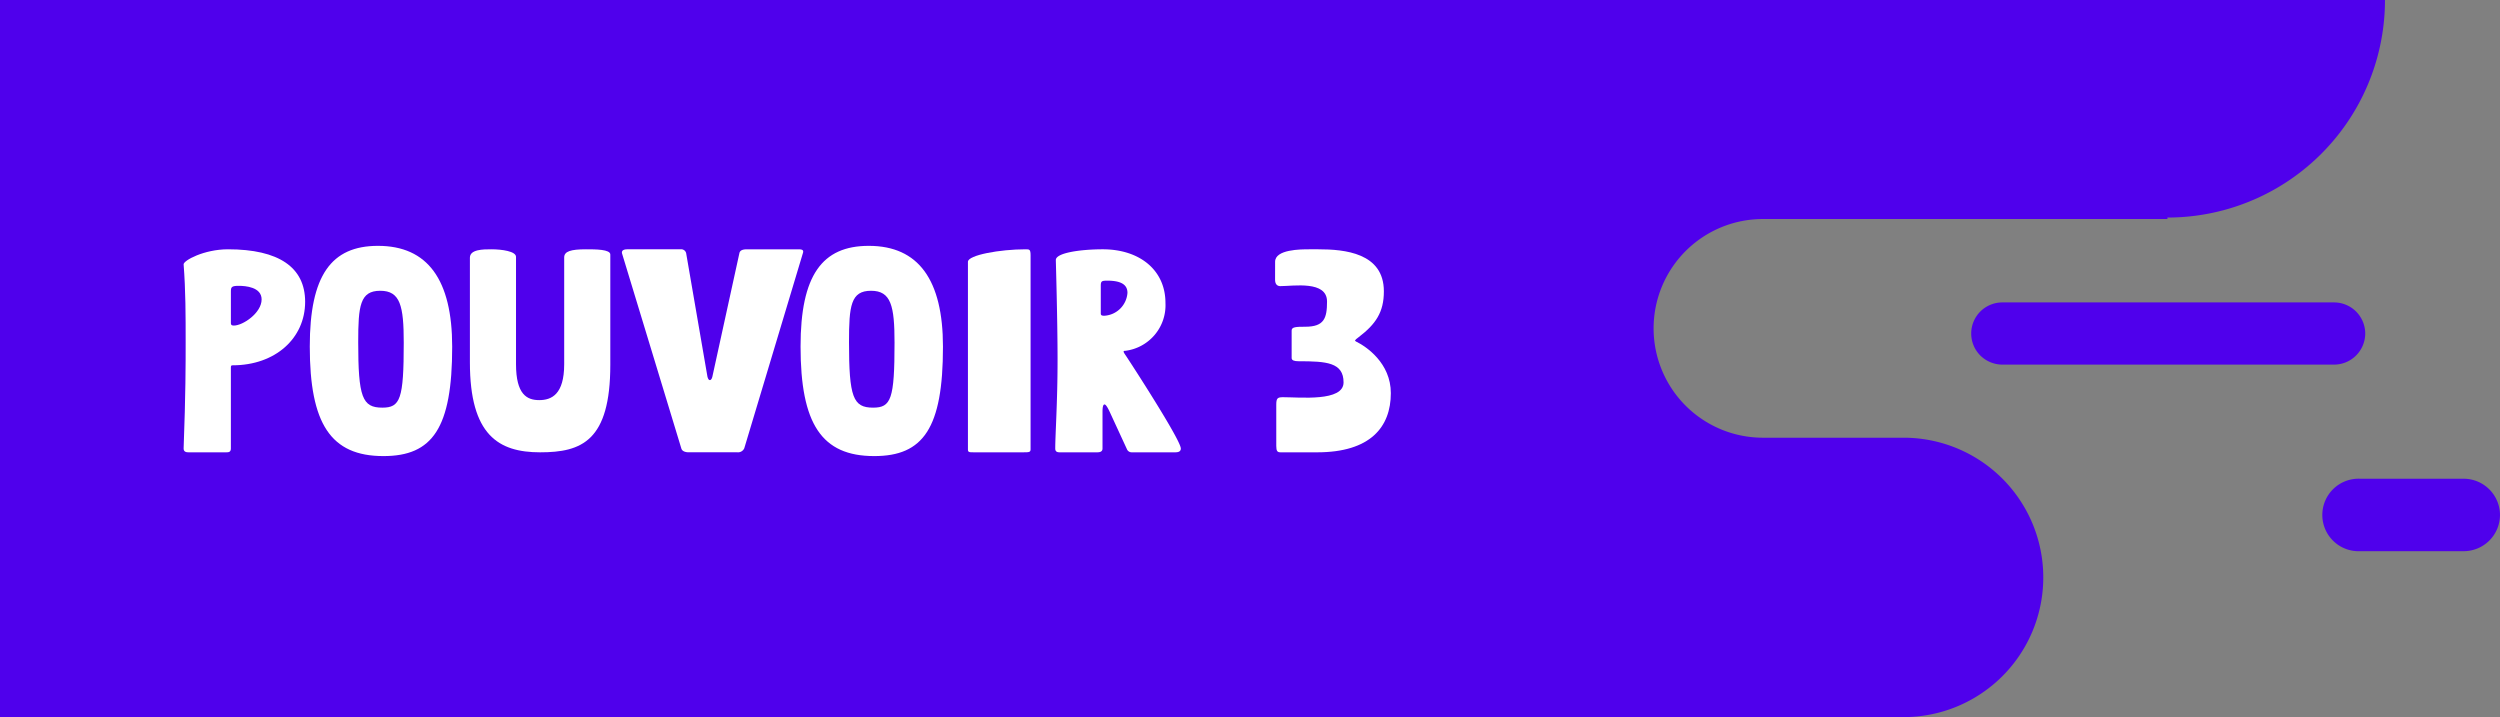 <svg xmlns="http://www.w3.org/2000/svg" width="310.275" height="89" viewBox="0 0 310.275 89">
  <rect x="0" y="0" width="310.275" height="89" fill="#808080" stroke="none"/>
  <path d="M0,89H236.254a17.338,17.338,0,1,0,0-34.676H218.916a13.571,13.571,0,1,1,0-27.141H269V27A27,27,0,0,0,296,0H0Z" fill="#4f00ec"/>
  <g>
    <path d="M310.275,63.915a4.511,4.511,0,0,1-4.5,4.493H292.9a4.5,4.5,0,1,1,0-8.993h12.873A4.518,4.518,0,0,1,310.275,63.915Z" fill="#4f00ec"/>
    <path d="M293.549,41.4a3.874,3.874,0,0,1-3.866,3.853H248.514a3.915,3.915,0,0,1-2.732-1.127,3.859,3.859,0,0,1,2.732-6.592h41.169a3.87,3.87,0,0,1,3.866,3.866Z" fill="#4f00ec"/>
  </g>
  <g>
    <path d="M28.87,45.338c-.144,0-.216.036-.216.252V55.669c0,.468-.324.468-.576.468H23.4c-.252,0-.611-.036-.611-.468.252-6.767.252-10.475.252-13.211,0-3.239,0-6.407-.252-9.646-.037-.468,2.519-1.872,5.507-1.872,6.3,0,9.575,2.231,9.575,6.515C37.869,41.991,34.161,45.338,28.87,45.338Zm3.6-8.171c0-1.548-2.015-1.692-2.844-1.692-.863,0-.971.144-.971.684v3.924c0,.18.036.324.36.324C30.166,40.407,32.469,38.823,32.469,37.167Z" fill="#fff"/>
    <path d="M56.121,43.034c0,10.115-2.448,13.57-8.531,13.57-6.551,0-9.143-4.031-9.143-13.6,0-8.819,2.663-12.491,8.459-12.491C53.1,30.508,56.121,34.755,56.121,43.034Zm-8.675,7.559c2.231,0,2.663-1.044,2.663-8.063,0-4.571-.432-6.443-2.915-6.443-2.52,0-2.736,1.872-2.736,6.371C44.458,49.3,44.962,50.593,47.446,50.593Z" fill="#fff"/>
    <path d="M58.319,44.978V31.984c0-1.044,1.656-1.044,2.663-1.044,1.332,0,3.06.252,3.06.936V45.194c0,3.78,1.368,4.464,2.88,4.464s3.1-.684,3.1-4.464V31.948c0-.756.827-1.008,2.7-1.008,1.188,0,3.024,0,3.024.648V45.266c0,9.467-3.564,10.871-8.711,10.871S58.319,54.013,58.319,44.978Z" fill="#fff"/>
    <path d="M88.09,47.174c.143,0,.252-.144.324-.432l3.347-15.3c.072-.4.468-.5.936-.5H99.14c.54,0,.612.18.5.5L92.373,55.633a.843.843,0,0,1-.864.5H85.462c-.36,0-.792-.108-.9-.468L77.219,31.516c-.108-.324.036-.576.648-.576h6.587a.636.636,0,0,1,.72.576L87.8,46.742C87.874,47.03,87.981,47.174,88.09,47.174Z" fill="#fff"/>
    <path d="M117.032,43.034c0,10.115-2.448,13.57-8.531,13.57-6.551,0-9.143-4.031-9.143-13.6,0-8.819,2.664-12.491,8.459-12.491C114.009,30.508,117.032,34.755,117.032,43.034Zm-8.675,7.559c2.232,0,2.664-1.044,2.664-8.063,0-4.571-.432-6.443-2.916-6.443-2.519,0-2.735,1.872-2.735,6.371C105.37,49.3,105.874,50.593,108.357,50.593Z" fill="#fff"/>
    <path d="M120.922,56.137c-.648,0-.792,0-.792-.36V32.488c0-.828,3.96-1.548,7.163-1.548.468,0,.612,0,.612.756V55.777c0,.36-.216.36-.971.36Z" fill="#fff"/>
    <path d="M146.552,55.669c0,.468-.5.468-.756.468h-5.327a.637.637,0,0,1-.576-.324l-2.16-4.68c-.287-.612-.5-.936-.648-.936-.179,0-.252.324-.252.936v4.536c0,.468-.467.468-.719.468h-4.536c-.252,0-.612,0-.612-.468,0-1.692.288-5.795.288-10.943,0-5.111-.215-12.2-.215-12.455,0-.9,3.095-1.331,5.831-1.331,4.535,0,7.775,2.556,7.775,6.659a5.7,5.7,0,0,1-4.968,5.939c-.323,0-.288.108.036.576C140.505,45.3,146.552,54.625,146.552,55.669ZM136.618,38.9c0,.216.108.288.432.288a3.062,3.062,0,0,0,2.879-2.844c0-1.08-.9-1.512-2.519-1.512-.684,0-.792.072-.792.648Z" fill="#fff"/>
    <path d="M158.254,32.488c0-1.548,3.2-1.548,4.247-1.548h1.116c3.24,0,8.135.432,8.135,5.219,0,2.592-1.008,4.068-3.131,5.688-.54.4-.5.431-.325.539,1.261.613,4.32,2.664,4.32,6.407,0,4.212-2.555,7.344-9.143,7.344h-4.535c-.4,0-.54-.144-.54-.792V50.233c0-.792.144-.936.828-.936,2.124,0,7.523.577,7.523-1.835,0-2.484-2.124-2.628-5.58-2.628-.54,0-.863-.108-.863-.4V41.019c0-.432.5-.468,1.692-.468,2.339,0,2.7-1.044,2.7-3.132,0-2.627-4.176-1.908-5.8-1.908-.36,0-.648-.216-.648-.792Z" fill="#fff"/>
  </g>
</svg>
